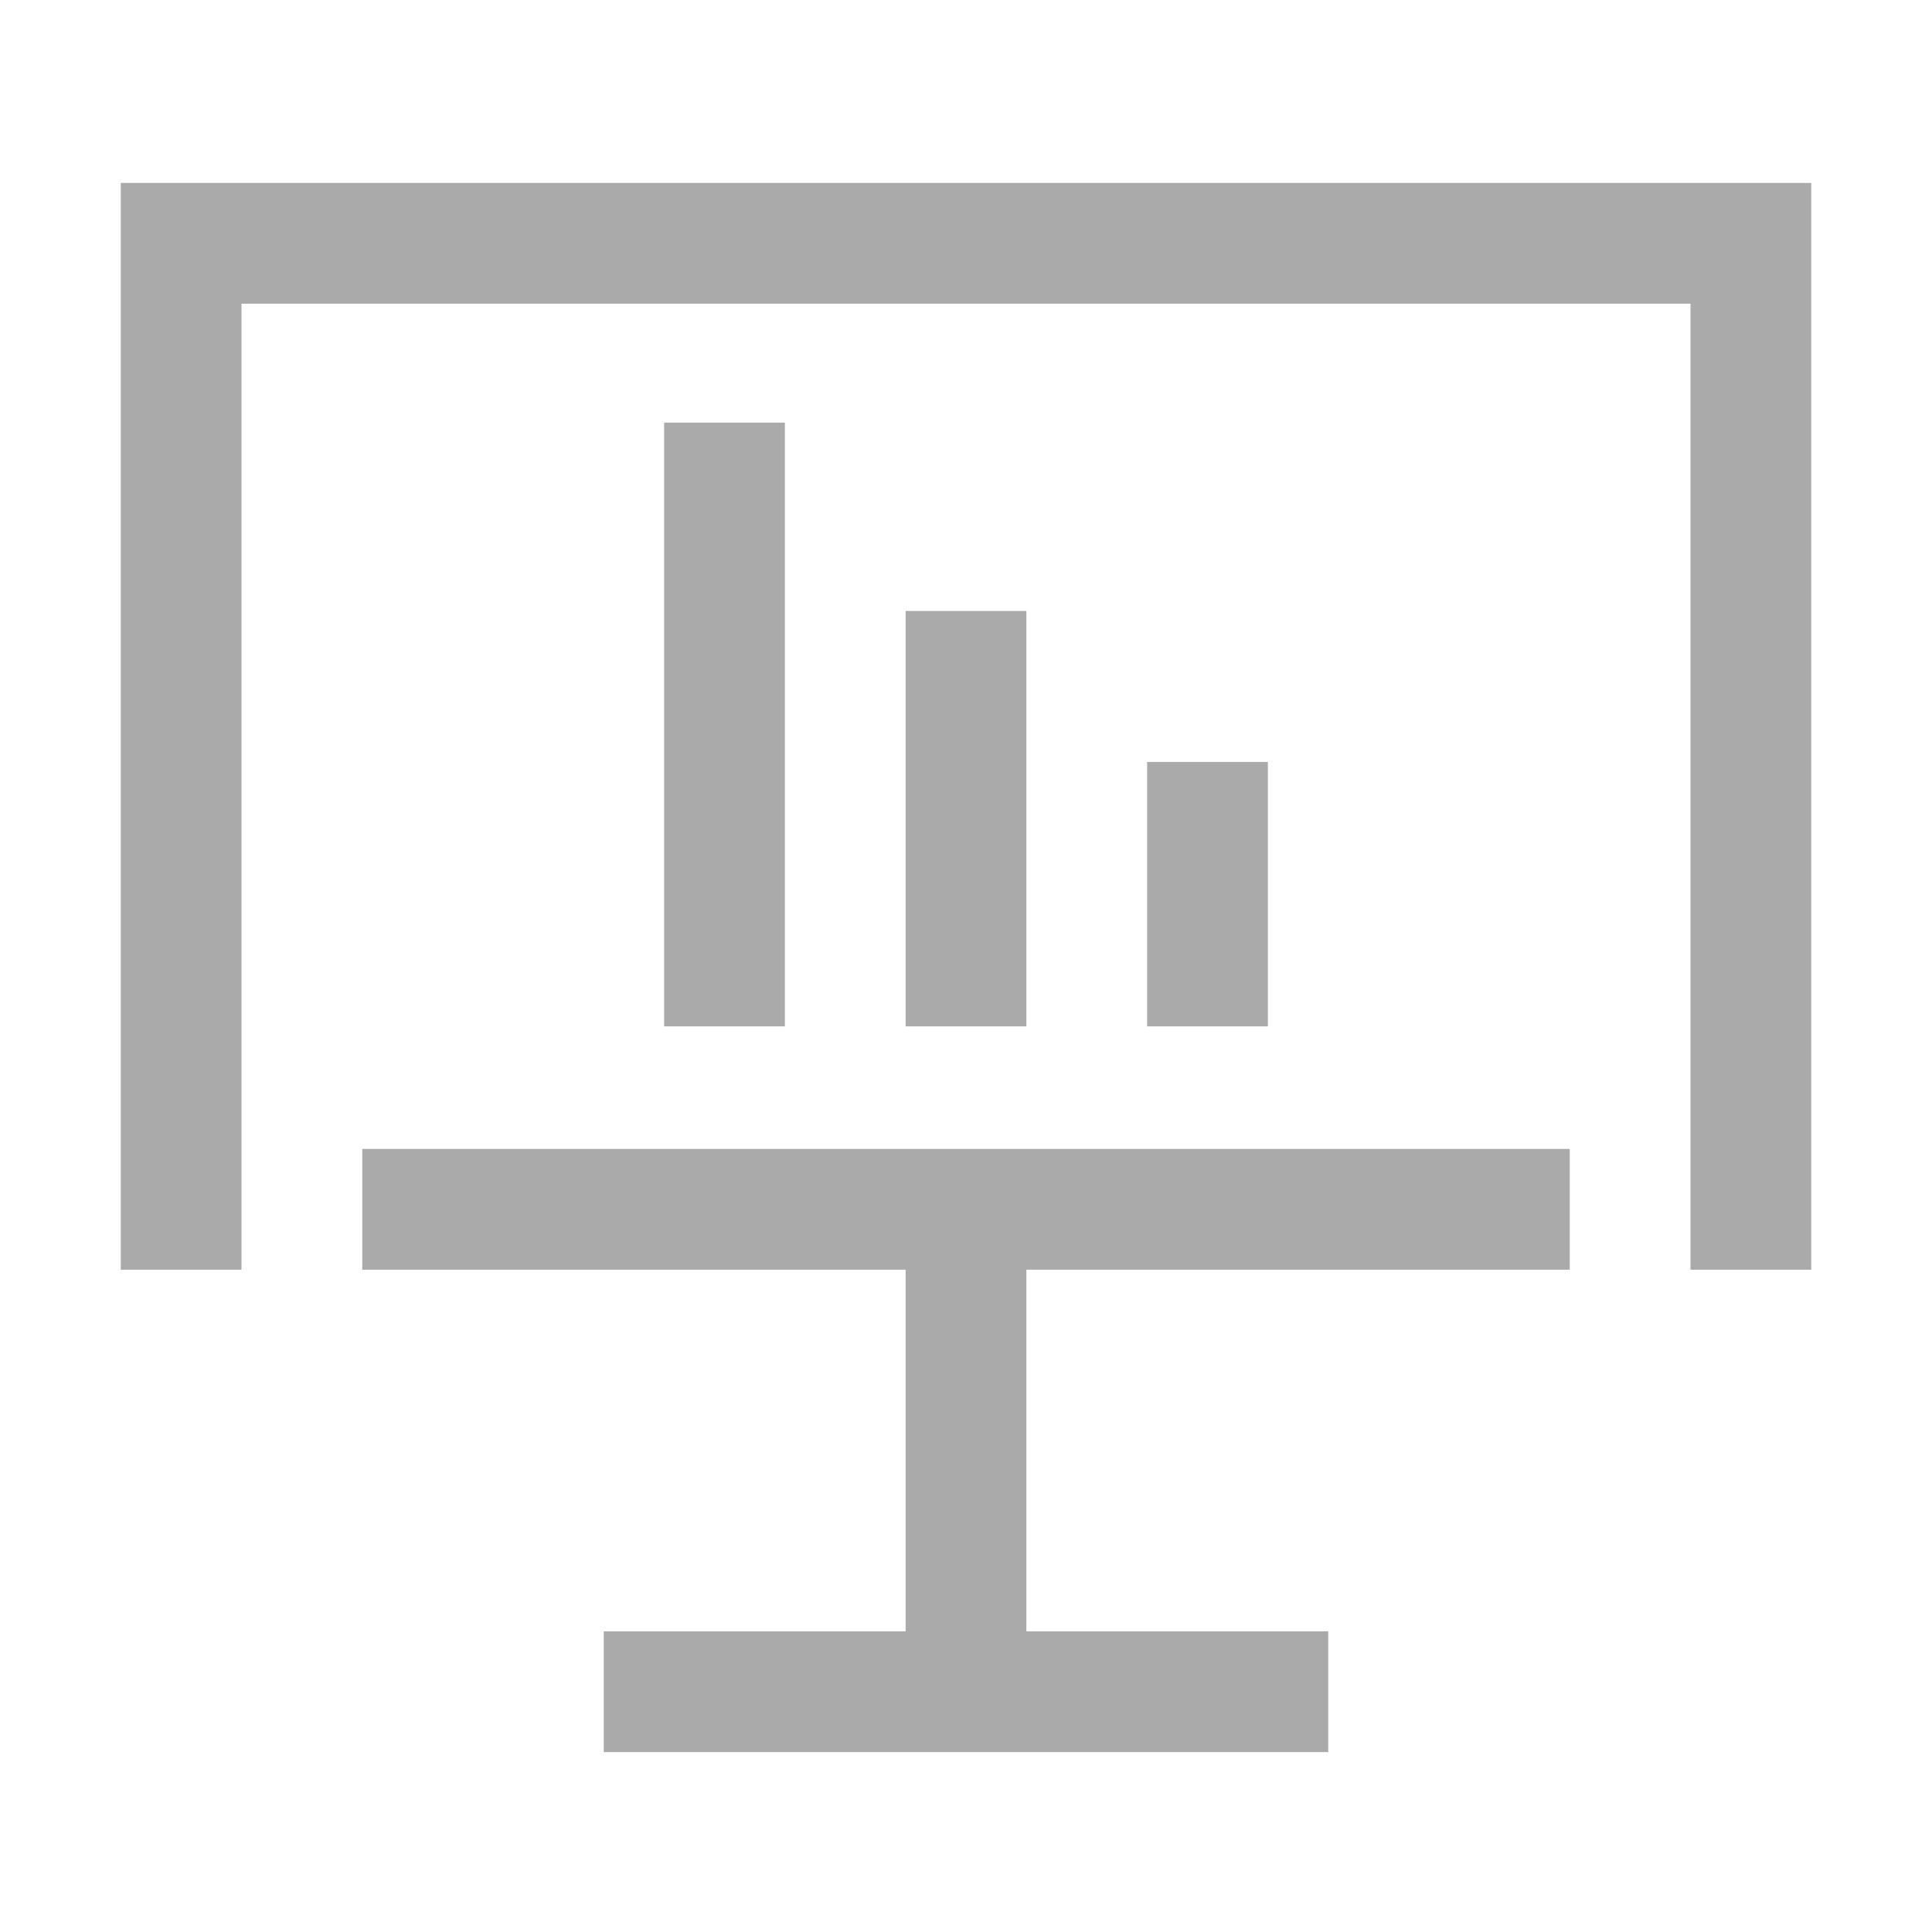 <svg xmlns="http://www.w3.org/2000/svg" xmlns:xlink="http://www.w3.org/1999/xlink" width="32" height="32" viewBox="0 0 32 32"><defs><style>.cls-1{stroke-width:0px}</style></defs><path fill="#aaaaaa" d="M11 7h2v10h-2zm4 3.12h2V17h-2zm4 2.5h2V17h-2zm7 8.41v-2H6v2h9v5.99h-5v2h12v-2h-5v-5.99z" class="cls-1"/><path fill="#aaaaaa" d="M30 21.03h-2v-16H4v16H2v-18h28z" class="cls-1"/></svg>